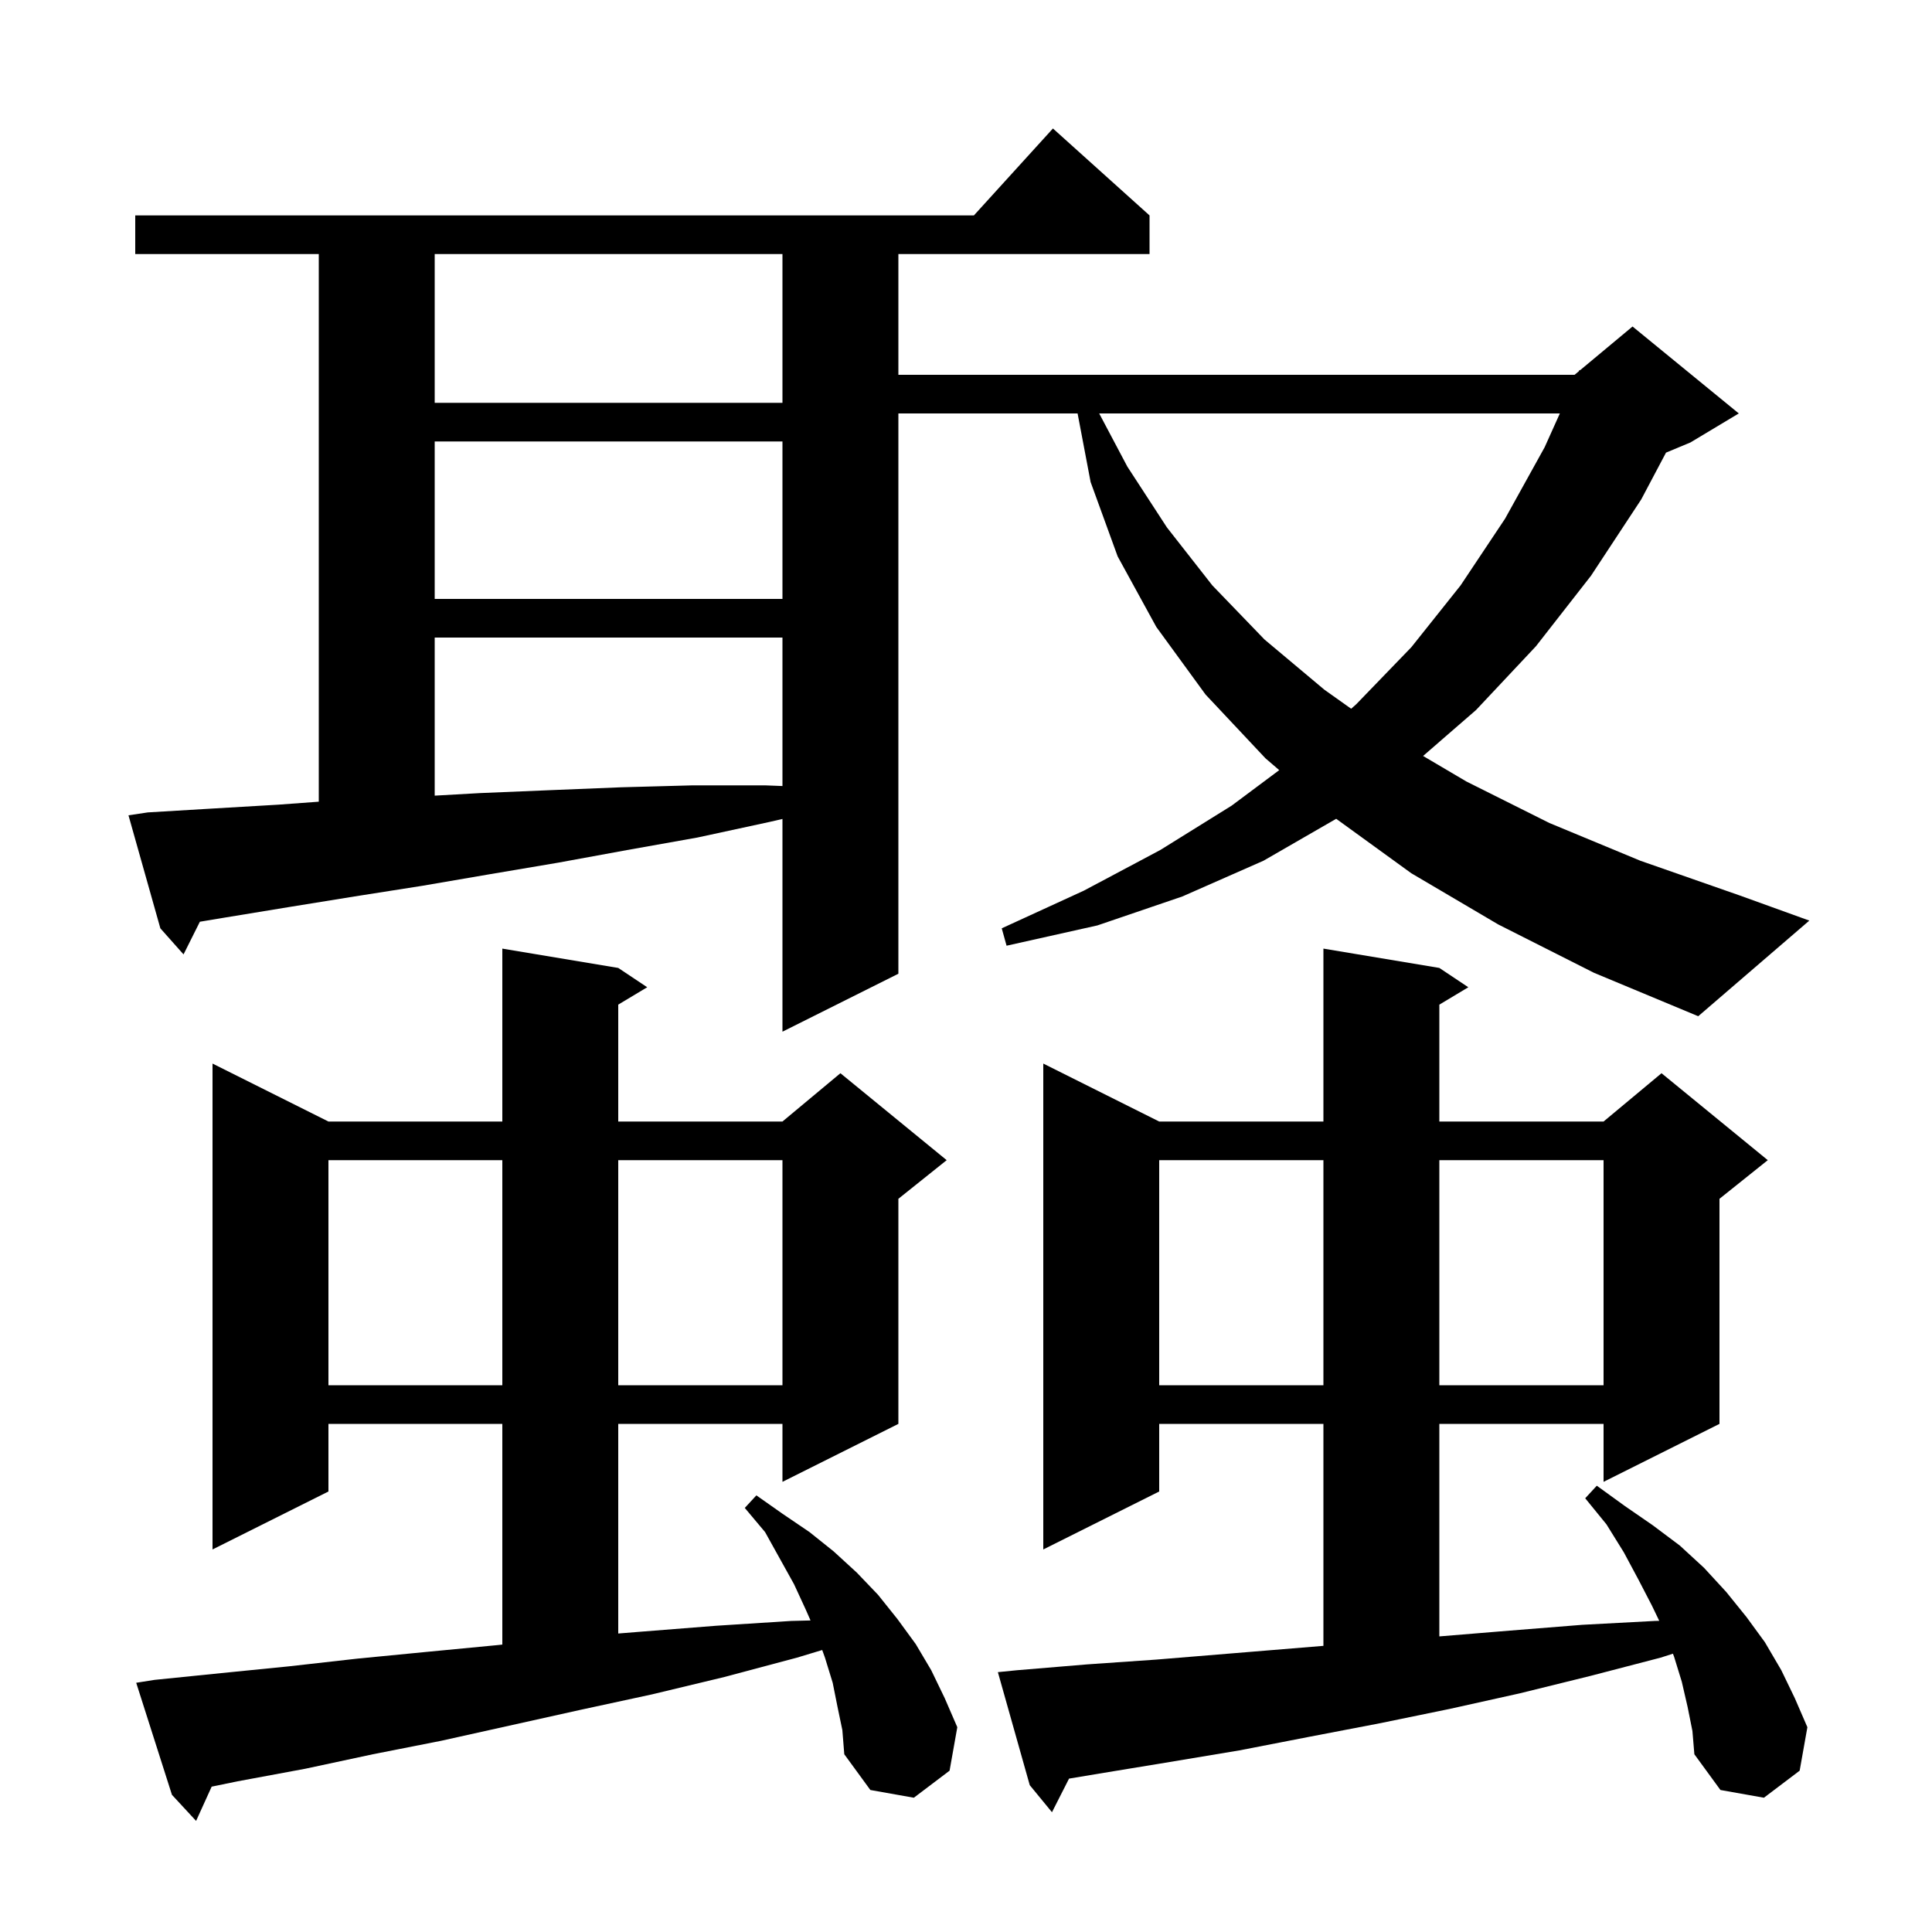 <svg xmlns="http://www.w3.org/2000/svg" xmlns:xlink="http://www.w3.org/1999/xlink" version="1.1" baseProfile="full" viewBox="0 0 200 200" width="200" height="200">
<g fill="black">
<path d="M 86.7 176.7 L 86.2 174.2 L 85.4 171.6 L 85.115 170.809 L 82.5 171.6 L 75.0 173.6 L 67.5 175.4 L 60.1 177.0 L 45.7 180.2 L 38.6 181.6 L 31.6 183.1 L 24.6 184.4 L 21.912 184.953 L 20.3 188.5 L 17.8 185.8 L 14.1 174.2 L 16.0 173.9 L 22.9 173.2 L 29.9 172.5 L 37.0 171.7 L 44.2 171.0 L 51.5 170.3 L 52.0 170.247 L 52.0 147.4 L 34.0 147.4 L 34.0 154.4 L 22.0 160.4 L 22.0 110.1 L 34.0 116.1 L 52.0 116.1 L 52.0 98.2 L 64.0 100.2 L 67.0 102.2 L 64.0 104.0 L 64.0 116.1 L 81.0 116.1 L 87.0 111.1 L 98.0 120.1 L 93.0 124.1 L 93.0 147.4 L 81.0 153.4 L 81.0 147.4 L 64.0 147.4 L 64.0 169.1 L 66.5 168.9 L 74.1 168.3 L 81.9 167.8 L 83.906 167.749 L 83.4 166.6 L 82.2 164.0 L 79.2 158.6 L 77.1 156.1 L 78.3 154.8 L 81.0 156.7 L 83.8 158.6 L 86.3 160.6 L 88.7 162.8 L 90.9 165.1 L 92.9 167.6 L 94.8 170.2 L 96.4 172.9 L 97.8 175.8 L 99.1 178.8 L 98.3 183.3 L 94.6 186.1 L 90.1 185.3 L 87.4 181.6 L 87.2 179.1 Z M 174.7 176.7 L 174.1 174.1 L 173.3 171.5 L 173.181 171.191 L 171.9 171.6 L 164.6 173.5 L 157.3 175.3 L 150.1 176.9 L 142.8 178.4 L 135.5 179.8 L 128.3 181.2 L 121.1 182.4 L 113.8 183.6 L 110.666 184.122 L 108.9 187.6 L 106.6 184.8 L 103.3 173.1 L 105.3 172.9 L 112.5 172.3 L 119.7 171.8 L 137.0 170.378 L 137.0 147.4 L 120.0 147.4 L 120.0 154.4 L 108.0 160.4 L 108.0 110.1 L 120.0 116.1 L 137.0 116.1 L 137.0 98.2 L 149.0 100.2 L 152.0 102.2 L 149.0 104.0 L 149.0 116.1 L 166.0 116.1 L 172.0 111.1 L 183.0 120.1 L 178.0 124.1 L 178.0 147.4 L 166.0 153.4 L 166.0 147.4 L 149.0 147.4 L 149.0 169.4 L 156.3 168.8 L 163.8 168.2 L 171.3 167.8 L 171.764 167.788 L 171.0 166.2 L 169.6 163.5 L 168.1 160.7 L 166.3 157.8 L 164.1 155.1 L 165.3 153.8 L 168.2 155.9 L 171.1 157.9 L 173.9 160.0 L 176.4 162.3 L 178.7 164.8 L 180.8 167.4 L 182.7 170.0 L 184.4 172.9 L 185.8 175.8 L 187.1 178.8 L 186.3 183.3 L 182.6 186.1 L 178.1 185.3 L 175.4 181.6 L 175.2 179.2 Z M 120.0 120.1 L 120.0 143.4 L 137.0 143.4 L 137.0 120.1 Z M 149.0 120.1 L 149.0 143.4 L 166.0 143.4 L 166.0 120.1 Z M 34.0 120.1 L 34.0 143.4 L 52.0 143.4 L 52.0 120.1 Z M 64.0 120.1 L 64.0 143.4 L 81.0 143.4 L 81.0 120.1 Z M 155.1 95.7 L 146.1 90.4 L 138.322 84.761 L 130.8 89.1 L 122.4 92.8 L 113.6 95.8 L 104.2 97.9 L 103.7 96.1 L 112.2 92.2 L 120.1 88.0 L 127.5 83.4 L 132.425 79.724 L 131.0 78.5 L 124.8 71.9 L 119.7 64.9 L 115.7 57.6 L 112.9 49.9 L 111.552 42.8 L 93.0 42.8 L 93.0 100.8 L 81.0 106.8 L 81.0 84.778 L 79.6 85.1 L 72.2 86.7 L 64.9 88.0 L 57.8 89.3 L 50.7 90.5 L 43.7 91.7 L 36.7 92.8 L 29.9 93.9 L 23.2 95.0 L 20.691 95.418 L 19.0 98.8 L 16.6 96.1 L 13.3 84.4 L 15.3 84.1 L 22.0 83.7 L 28.8 83.3 L 33.0 82.991 L 33.0 26.3 L 14.0 26.3 L 14.0 22.3 L 100.818 22.3 L 109.0 13.3 L 119.0 22.3 L 119.0 26.3 L 93.0 26.3 L 93.0 38.8 L 163.0 38.8 L 163.44 38.433 L 163.5 38.3 L 163.565 38.329 L 169.0 33.8 L 180.0 42.8 L 175.0 45.8 L 172.464 46.857 L 169.9 51.7 L 164.7 59.6 L 159.0 66.9 L 152.8 73.5 L 147.318 78.257 L 151.8 80.9 L 160.4 85.2 L 169.8 89.1 L 180.1 92.7 L 187.3 95.3 L 175.8 105.2 L 165.0 100.7 Z M 45.0 66.0 L 45.0 82.365 L 49.7 82.1 L 56.9 81.8 L 64.3 81.5 L 71.7 81.3 L 79.2 81.3 L 81.0 81.37 L 81.0 66.0 Z M 113.788 42.8 L 116.7 48.3 L 120.8 54.6 L 125.5 60.6 L 130.9 66.2 L 137.1 71.4 L 139.872 73.368 L 140.4 72.9 L 146.1 67.0 L 151.2 60.6 L 155.8 53.7 L 159.9 46.3 L 161.475 42.8 Z M 45.0 45.7 L 45.0 62.0 L 81.0 62.0 L 81.0 45.7 Z M 45.0 26.3 L 45.0 41.7 L 81.0 41.7 L 81.0 26.3 Z " />
</g>
</svg>
